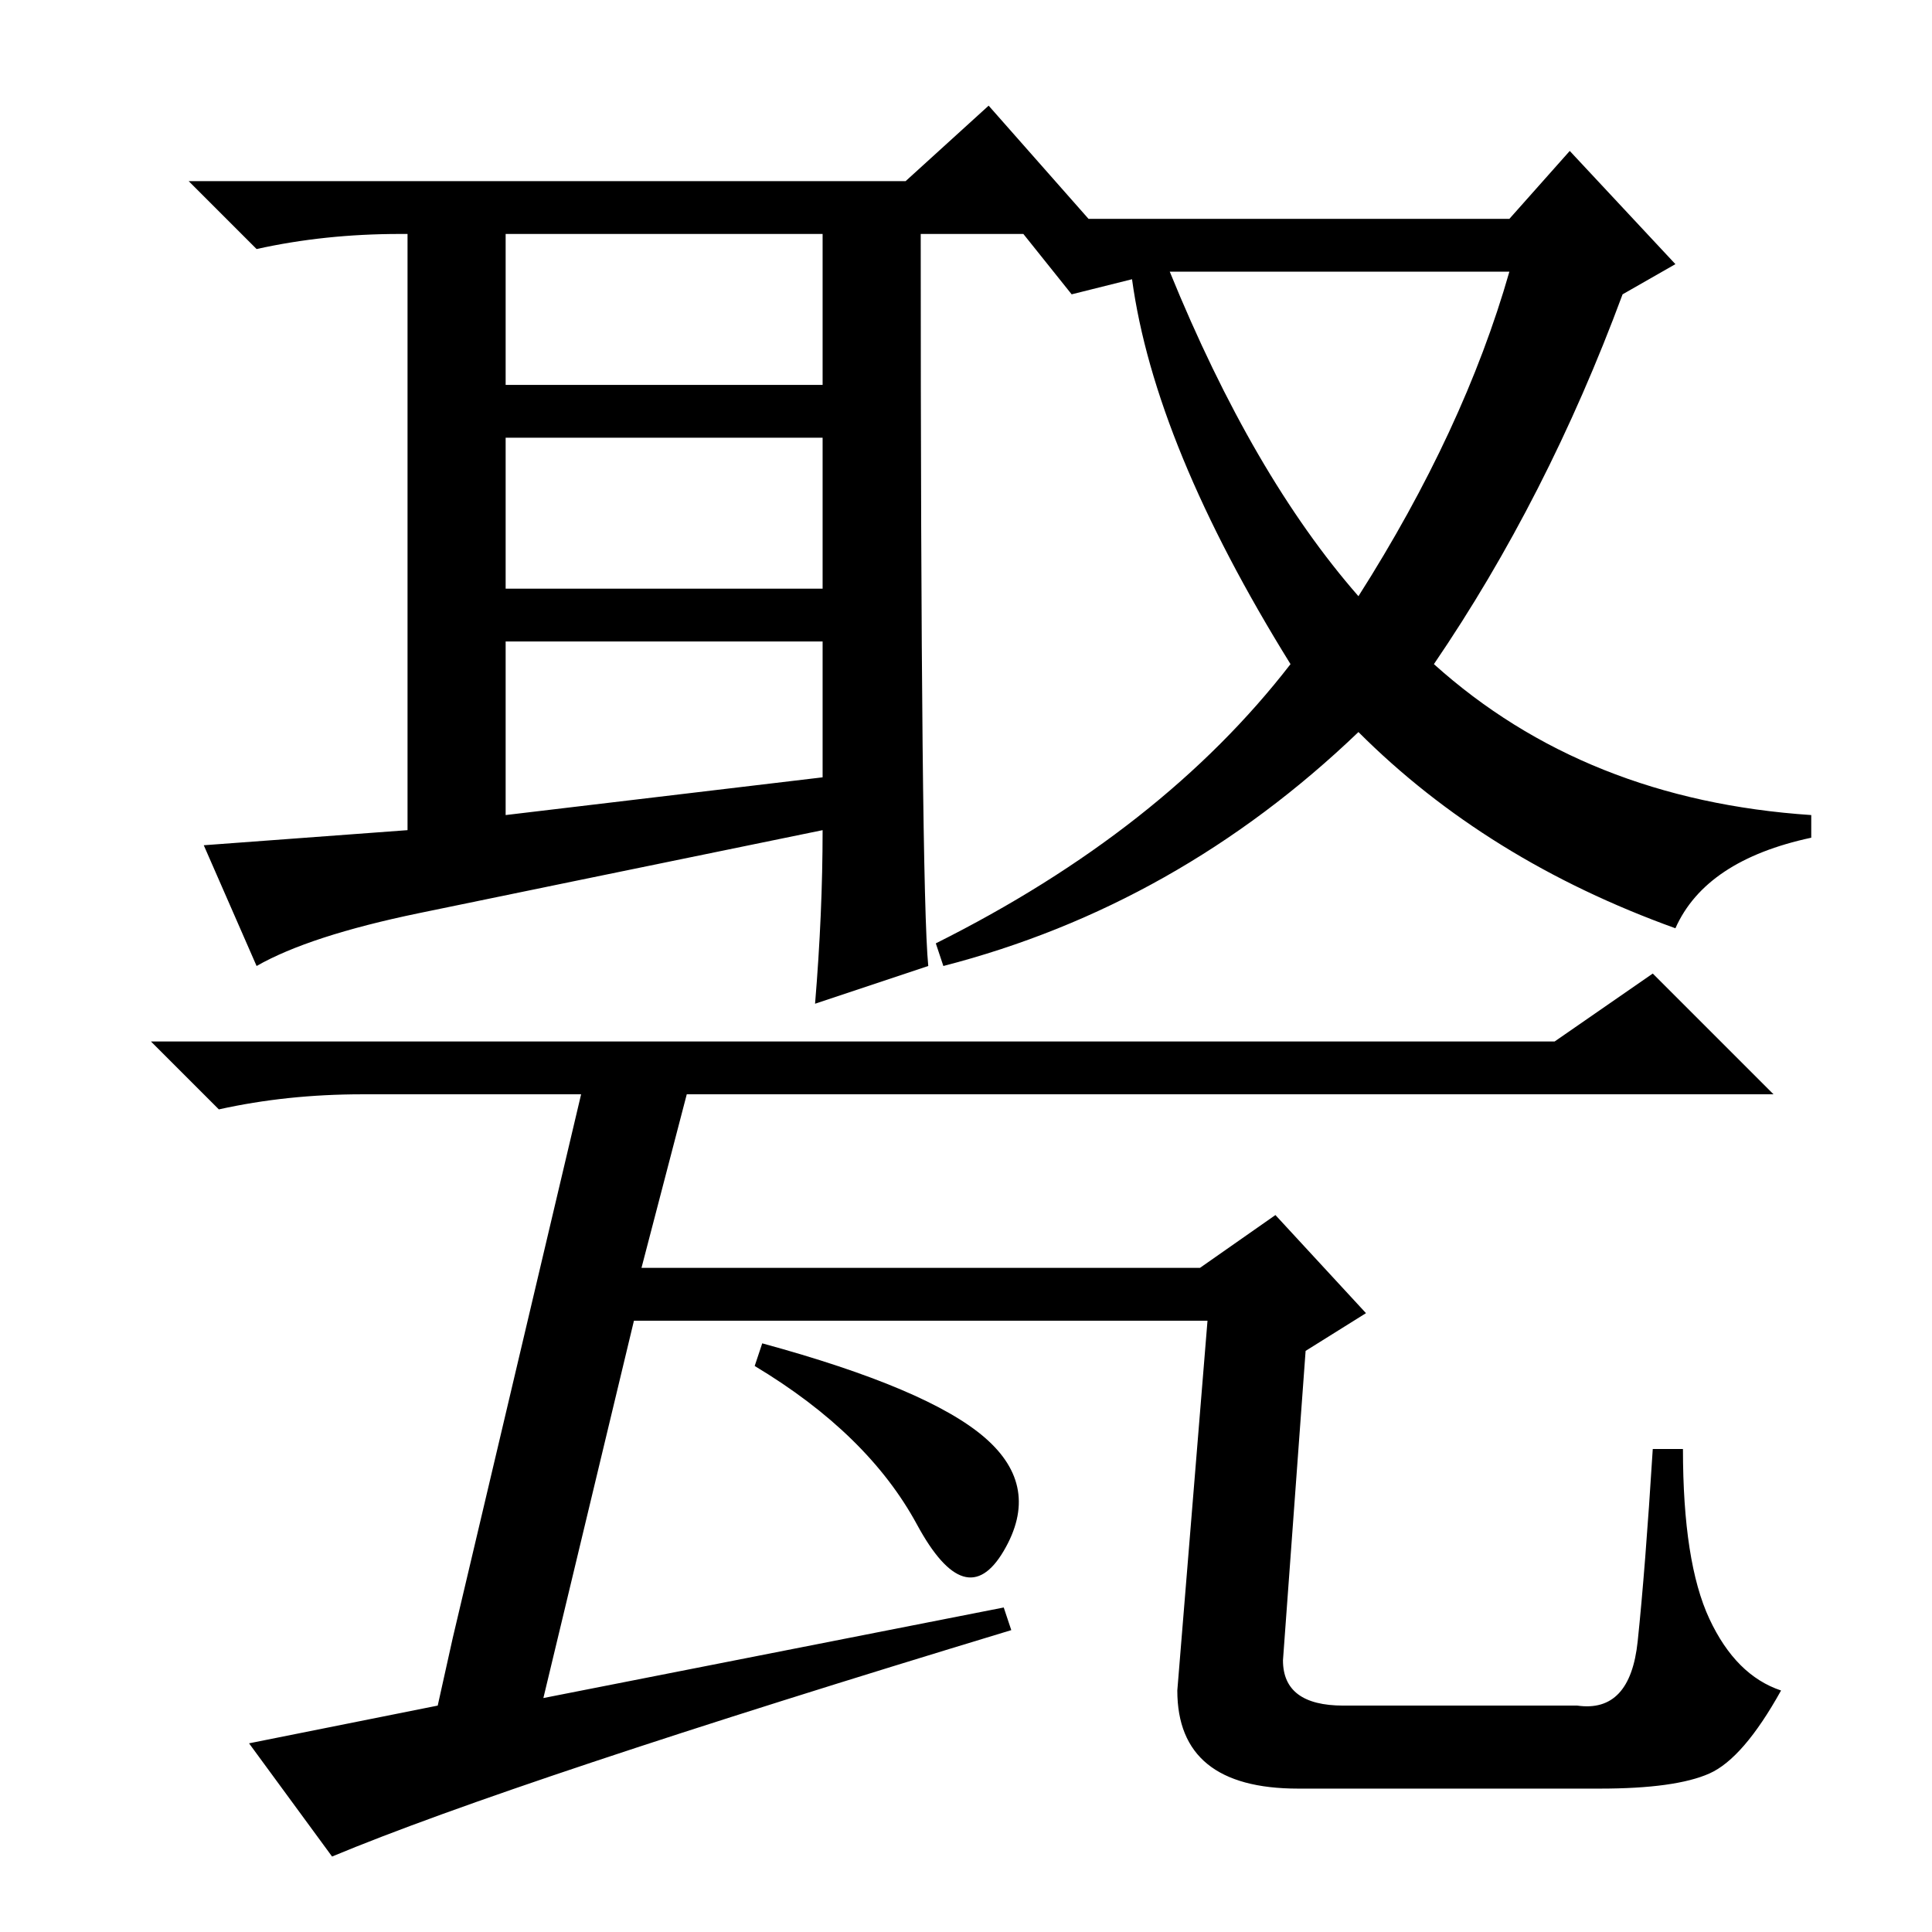 <?xml version="1.0" standalone="no"?>
<!DOCTYPE svg PUBLIC "-//W3C//DTD SVG 1.1//EN" "http://www.w3.org/Graphics/SVG/1.1/DTD/svg11.dtd" >
<svg xmlns="http://www.w3.org/2000/svg" xmlns:xlink="http://www.w3.org/1999/xlink" version="1.1" viewBox="0 -36 256 256">
  <g transform="matrix(1 0 0 -1 0 220)">
   <path fill="currentColor"
d="M130.5 65.5q7.5 -6.5 2.5 -15t-11.5 3.5t-21.5 21l1 3q22 -6 29.5 -12.5zM133 43l1 -3q-66 -20 -90 -30l-11 15l25 5l2 9l17 72h-29q-10 0 -19 -2l-9 9h186l13 9l16 -16h-144l-6 -23h74l10 7l12 -13l-8 -5l-3 -41q0 -6 8 -6h31q7 -1 8 8.5t2 25.5h4q0 -15 3.5 -22.5
t9.5 -9.5q-5 -9 -9.5 -11t-14.5 -2h-40q-16 0 -16 13l4 49h-76l-12 -50zM54 146v79h-1q-10 0 -19 -2l-9 9h95l11 10l15 -17h-24q0 -87 1 -97l-15 -5q1 12 1 23q-39 -8 -53.5 -11t-21.5 -7l-7 16zM67 205h42v20h-42v-20zM67 178h42v20h-42v-20zM67 148l42 5v18h-42v-23z
M215 217q-10 -27 -25 -49q20 -18 50 -20v-3q-14 -3 -18 -12q-25 9 -42 26q-24 -23 -55 -31l-1 3q30 15 47 37q-18 29 -21 51l-8 -2l-8 10h66l8 9l14 -15zM180 177q14 22 20 43h-45q11 -27 25 -43z" />
  </g>

</svg>
